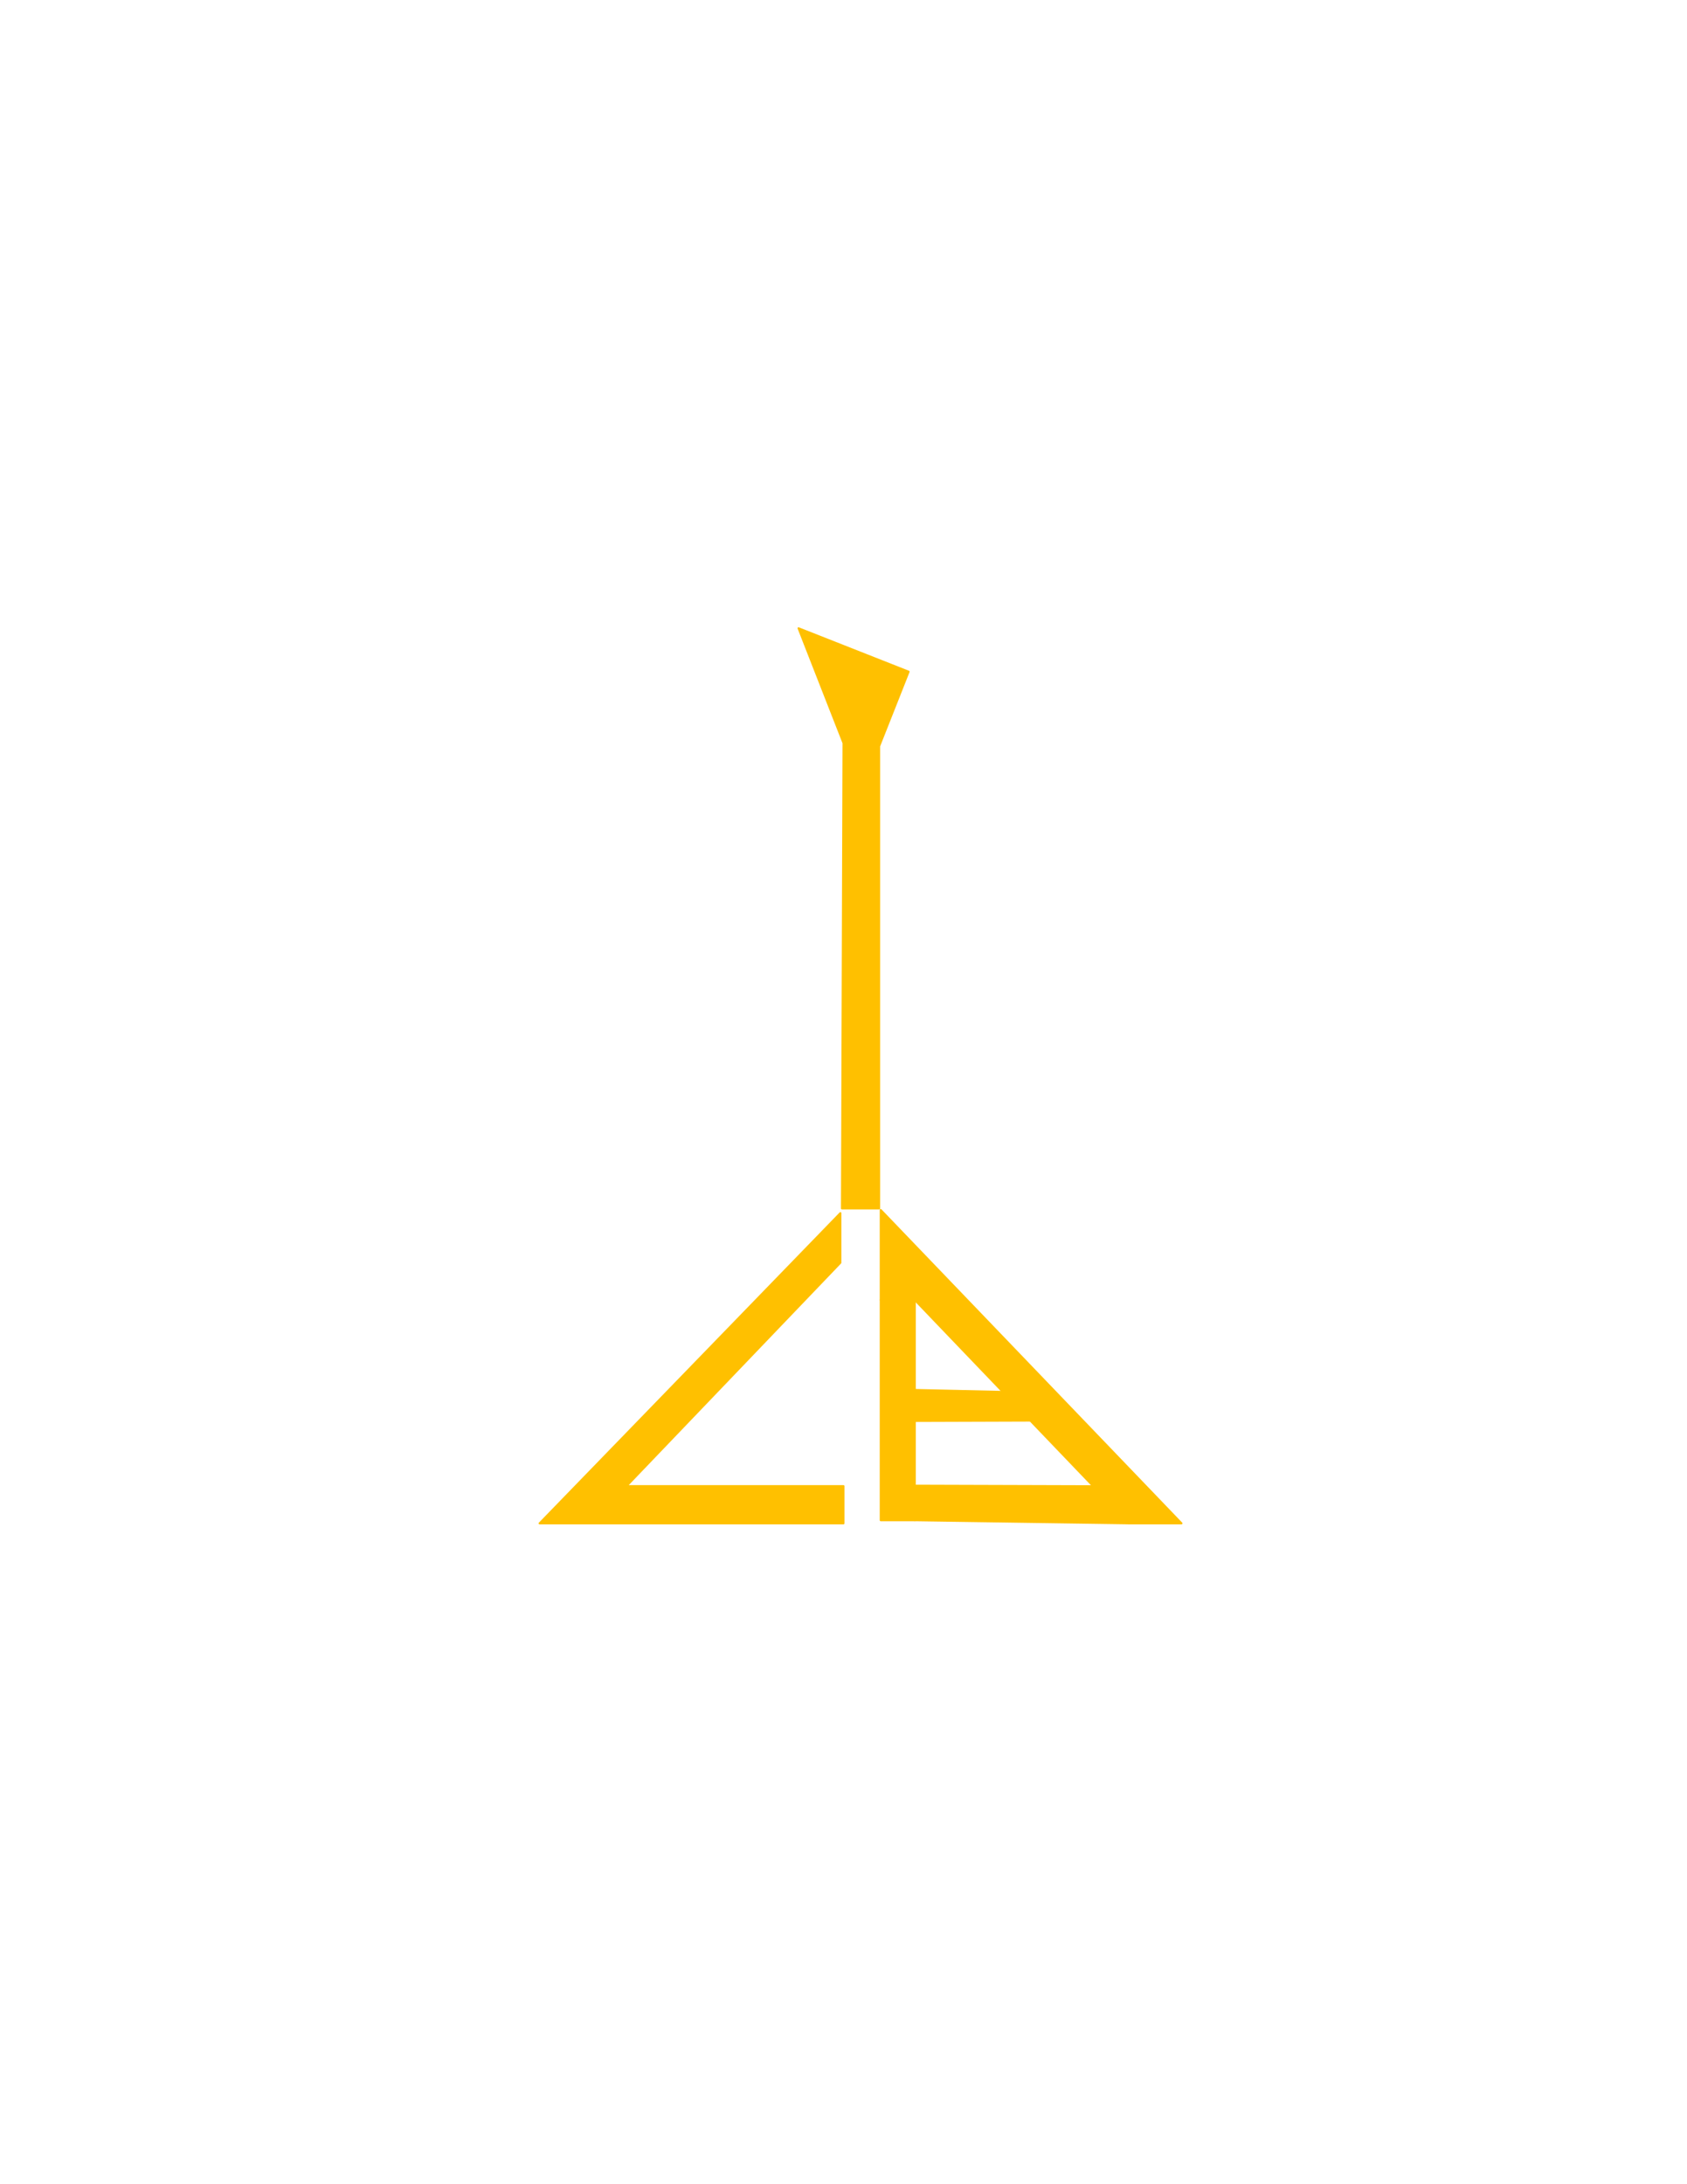 <?xml version="1.0" encoding="UTF-8" standalone="no"?>
<!DOCTYPE svg PUBLIC "-//W3C//DTD SVG 1.0//EN" "http://www.w3.org/TR/2001/REC-SVG-20010904/DTD/svg10.dtd">
<!-- Создано Microsoft Visio 11.0, Экспорт SVG, версия 1.0 logo.svg logo -->
<svg xmlns="http://www.w3.org/2000/svg" xmlns:v="http://schemas.microsoft.com/visio/2003/SVGExtensions/" width="8.5in"
		height="11in" viewBox="0 0 612 792" xml:space="preserve" color-interpolation-filters="sRGB" class="st2">
	<v:documentProperties v:langID="1033" v:metric="true" v:viewMarkup="false"/>

	<style type="text/css">
	<![CDATA[
		.st1 {fill:#ffc000;stroke:#ffc000;stroke-linecap:round;stroke-linejoin:round;stroke-width:0.72}
		.st2 {fill:none;fill-rule:evenodd;font-size:12;overflow:visible;stroke-linecap:square;stroke-miterlimit:3}
	]]>
	</style>

	<g v:mID="0" v:index="1" v:groupContext="foregroundPage">
		<title>logo</title>
		<v:pageProperties v:drawingScale="1" v:pageScale="1" v:drawingUnits="19" v:shadowOffsetX="9" v:shadowOffsetY="-9"/>
		<g id="group1-1" transform="translate(127.721,-238.075)" v:mID="1" v:groupContext="group">
			<title>Лист.1</title>
			<g id="shape4-2" v:mID="4" v:groupContext="shape" transform="translate(250.644,-317.522)">
				<title>Лист.4</title>
			</g>
		</g>
		<g id="shape2-4" v:mID="2" v:groupContext="shape" transform="translate(195.75,-239.625)">
			<title>Лист.2</title>
			<path d="M110.25 778.5 L31.5 778.5 L109.12 697.5 L109.12 679.5 L0 792 L110.25 792 L110.25 778.5 Z" class="st1"/>
		</g>
		<g id="shape3-6" v:mID="3" v:groupContext="shape" transform="translate(319.5,-240.75)">
			<title>Лист.3</title>
			<rect x="0" y="712.125" width="12.375" height="79.875" class="st1"/>
		</g>
		<g id="shape7-8" v:mID="7" v:groupContext="shape" transform="translate(319.5,-239.625)">
			<title>Лист.7</title>
			<path d="M0 678.37 L0 711 L12.37 711 L90 792 L109.12 792 L0 678.37 Z" class="st1"/>
		</g>
		<g id="shape8-10" v:mID="8" v:groupContext="shape" transform="translate(331.875,-276.75)">
			<title>Лист.8</title>
			<path d="M0 780.75 L0 792 L41.92 791.86 L31.94 781.46 L0 780.75 Z" class="st1"/>
		</g>
		<g id="shape9-12" v:mID="9" v:groupContext="shape" transform="translate(331.875,-239.625)">
			<title>Лист.9</title>
			<path d="M0 778.34 L64.72 778.54 L77.62 792 L0 790.87 L0 778.34 Z" class="st1"/>
		</g>
		<g id="shape10-14" v:mID="10" v:groupContext="shape" transform="translate(289.688,-353.813)">
			<title>Лист.10</title>
			<path d="M15.75 792 L29.25 792 L29.25 624.37 L39.94 597.37 L0 581.62 L16.31 623.25 L15.75 792 Z" class="st1"/>
		</g>
	</g>
</svg>
